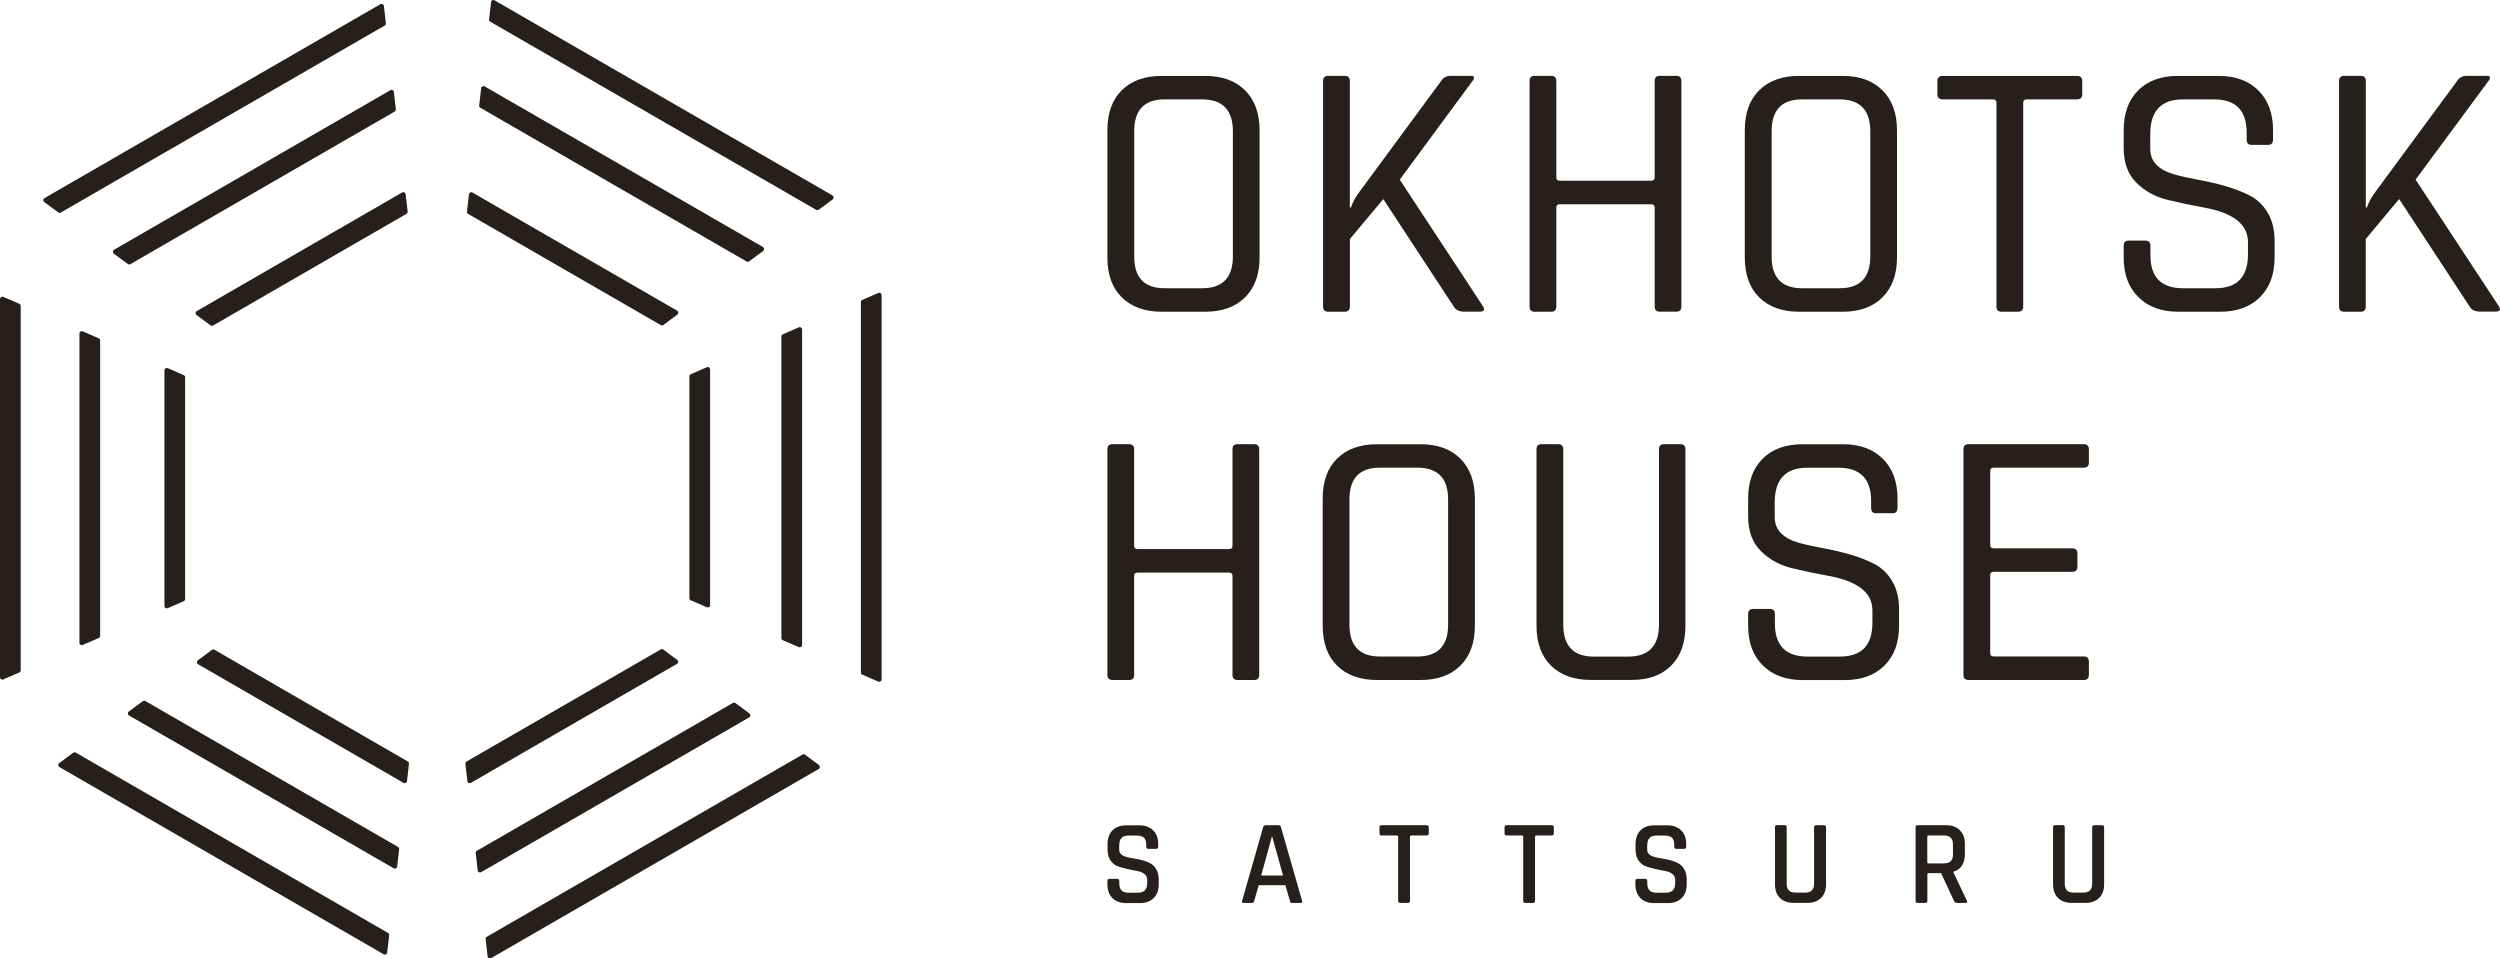 <?xml version="1.0" encoding="utf-8"?>
<!-- Generator: Adobe Illustrator 24.2.1, SVG Export Plug-In . SVG Version: 6.00 Build 0)  -->
<svg version="1.1" id="ロゴ" xmlns="http://www.w3.org/2000/svg" xmlns:xlink="http://www.w3.org/1999/xlink" x="0px" y="0px"
	 viewBox="0 0 388.64 149" style="enable-background:new 0 0 388.64 149;" xml:space="preserve">
<style type="text/css">
	.st0{fill:#261F1C;}
</style>
<g>
	<g>
		<g>
			<path class="st0" d="M187.37,48.46h-6.78c-2.62,0-4.68-0.74-6.19-2.22c-1.5-1.48-2.25-3.55-2.25-6.21V20.23
				c0-2.66,0.75-4.73,2.25-6.21c1.5-1.48,3.57-2.22,6.19-2.22h6.78c2.63,0,4.69,0.75,6.19,2.25c1.5,1.5,2.25,3.57,2.25,6.19v19.79
				c0,2.62-0.75,4.69-2.25,6.19C192.06,47.71,190,48.46,187.37,48.46z M181.05,44.81h5.82c3.19,0,4.79-1.65,4.79-4.96V20.41
				c0-3.31-1.6-4.96-4.79-4.96h-5.82c-3.16,0-4.73,1.65-4.73,4.96v19.45C176.31,43.15,177.89,44.81,181.05,44.81z"/>
			<path class="st0" d="M209.04,48.46h-2.56c-0.53,0-0.8-0.26-0.8-0.8V12.59c0-0.53,0.27-0.8,0.8-0.8h2.56c0.53,0,0.8,0.27,0.8,0.8
				v19.67h0.17c0.26-0.79,0.68-1.58,1.25-2.34l12.77-17.33c0.34-0.53,0.83-0.8,1.48-0.8h3.08c0.65,0,0.74,0.28,0.28,0.85
				L217.6,27.93l12.89,19.61c0.41,0.61,0.25,0.91-0.51,0.91h-2.34c-0.79,0-1.35-0.26-1.65-0.8l-10.95-16.7l-5.19,6.21v10.49
				C209.84,48.2,209.57,48.46,209.04,48.46z"/>
			<path class="st0" d="M241.14,48.46h-2.56c-0.53,0-0.8-0.26-0.8-0.8V12.59c0-0.53,0.27-0.8,0.8-0.8h2.56c0.53,0,0.8,0.27,0.8,0.8
				v15c0,0.34,0.19,0.51,0.57,0.51h14.14c0.38,0,0.58-0.17,0.58-0.51v-15c0-0.53,0.26-0.8,0.79-0.8h2.57c0.53,0,0.79,0.27,0.79,0.8
				v35.06c0,0.54-0.26,0.8-0.79,0.8h-2.57c-0.53,0-0.79-0.26-0.79-0.8V32.26c0-0.34-0.2-0.51-0.58-0.51h-14.14
				c-0.38,0-0.57,0.17-0.57,0.51v15.39C241.94,48.2,241.67,48.46,241.14,48.46z"/>
			<path class="st0" d="M286.46,48.46h-6.78c-2.62,0-4.68-0.74-6.19-2.22c-1.5-1.48-2.25-3.55-2.25-6.21V20.23
				c0-2.66,0.75-4.73,2.25-6.21c1.5-1.48,3.57-2.22,6.19-2.22h6.78c2.63,0,4.69,0.75,6.19,2.25c1.5,1.5,2.25,3.57,2.25,6.19v19.79
				c0,2.62-0.75,4.69-2.25,6.19C291.15,47.71,289.09,48.46,286.46,48.46z M280.14,44.81h5.82c3.19,0,4.79-1.65,4.79-4.96V20.41
				c0-3.31-1.6-4.96-4.79-4.96h-5.82c-3.16,0-4.73,1.65-4.73,4.96v19.45C275.4,43.15,276.98,44.81,280.14,44.81z"/>
			<path class="st0" d="M313.72,48.46h-2.56c-0.53,0-0.8-0.26-0.8-0.8v-31.7c0-0.34-0.19-0.51-0.57-0.51h-7.76
				c-0.57,0-0.85-0.26-0.85-0.79v-2.06c0-0.53,0.28-0.8,0.85-0.8h20.82c0.57,0,0.85,0.27,0.85,0.8v2.06c0,0.53-0.28,0.79-0.85,0.79
				h-7.76c-0.38,0-0.57,0.17-0.57,0.51v31.7C314.52,48.2,314.25,48.46,313.72,48.46z"/>
			<path class="st0" d="M330.14,40.02V38.2c0-0.54,0.26-0.8,0.8-0.8h2.56c0.53,0,0.8,0.26,0.8,0.8v1.48c0,3.42,1.69,5.13,5.07,5.13
				h5.02c3.38,0,5.07-1.75,5.07-5.25v-1.93c0-2.74-2.26-4.53-6.79-5.36c-1.9-0.34-3.8-0.74-5.7-1.2c-1.9-0.45-3.51-1.34-4.84-2.65
				c-1.33-1.31-1.99-3.11-1.99-5.39v-2.79c0-2.62,0.75-4.68,2.25-6.19c1.5-1.5,3.56-2.25,6.19-2.25h6.33c2.59,0,4.64,0.75,6.16,2.25
				c1.52,1.5,2.29,3.57,2.29,6.19v1.43c0,0.57-0.25,0.85-0.74,0.85h-2.62c-0.5,0-0.74-0.28-0.74-0.85v-1.03
				c0-3.46-1.69-5.19-5.07-5.19h-4.85c-3.38,0-5.07,1.81-5.07,5.42v2.28c0,1.94,1.27,3.27,3.82,3.99c1.14,0.31,2.4,0.58,3.76,0.83
				c1.37,0.25,2.75,0.57,4.14,0.97c1.39,0.4,2.65,0.89,3.79,1.48c1.14,0.59,2.06,1.48,2.77,2.68c0.7,1.2,1.05,2.65,1.05,4.36v2.56
				c0,2.62-0.76,4.69-2.28,6.19c-1.52,1.5-3.57,2.25-6.16,2.25h-6.55c-2.59,0-4.64-0.75-6.16-2.25
				C330.9,44.71,330.14,42.64,330.14,40.02z"/>
			<path class="st0" d="M366.98,48.46h-2.56c-0.53,0-0.8-0.26-0.8-0.8V12.59c0-0.53,0.27-0.8,0.8-0.8h2.56c0.53,0,0.8,0.27,0.8,0.8
				v19.67h0.17c0.26-0.79,0.68-1.58,1.25-2.34l12.77-17.33c0.34-0.53,0.83-0.8,1.48-0.8h3.08c0.65,0,0.74,0.28,0.28,0.85
				l-11.29,15.28l12.89,19.61c0.41,0.61,0.25,0.91-0.51,0.91h-2.34c-0.79,0-1.35-0.26-1.65-0.8l-10.95-16.7l-5.19,6.21v10.49
				C367.78,48.2,367.51,48.46,366.98,48.46z"/>
		</g>
		<g>
			<path class="st0" d="M175.51,105.71h-2.56c-0.53,0-0.8-0.26-0.8-0.8V69.85c0-0.53,0.27-0.8,0.8-0.8h2.56c0.53,0,0.8,0.27,0.8,0.8
				v15c0,0.34,0.19,0.51,0.57,0.51h14.14c0.38,0,0.58-0.17,0.58-0.51v-15c0-0.53,0.26-0.8,0.79-0.8h2.57c0.53,0,0.79,0.27,0.79,0.8
				v35.06c0,0.54-0.26,0.8-0.79,0.8h-2.57c-0.53,0-0.79-0.26-0.79-0.8V89.52c0-0.34-0.2-0.51-0.58-0.51h-14.14
				c-0.38,0-0.57,0.17-0.57,0.51v15.39C176.31,105.45,176.04,105.71,175.51,105.71z"/>
			<path class="st0" d="M220.84,105.71h-6.78c-2.62,0-4.68-0.74-6.19-2.22c-1.5-1.48-2.25-3.55-2.25-6.21V77.49
				c0-2.66,0.75-4.73,2.25-6.21c1.5-1.48,3.57-2.22,6.19-2.22h6.78c2.63,0,4.69,0.75,6.19,2.25c1.5,1.5,2.25,3.57,2.25,6.19v19.79
				c0,2.62-0.75,4.69-2.25,6.19C225.53,104.96,223.46,105.71,220.84,105.71z M214.51,102.06h5.82c3.19,0,4.79-1.65,4.79-4.96V77.66
				c0-3.31-1.6-4.96-4.79-4.96h-5.82c-3.16,0-4.73,1.65-4.73,4.96v19.45C209.78,100.41,211.36,102.06,214.51,102.06z"/>
			<path class="st0" d="M258.65,69.05h2.56c0.53,0,0.8,0.25,0.8,0.74v27.48c0,2.66-0.74,4.73-2.22,6.21
				c-1.49,1.49-3.54,2.22-6.16,2.22h-6.33c-2.62,0-4.68-0.74-6.19-2.22c-1.5-1.48-2.25-3.55-2.25-6.21V69.85
				c0-0.53,0.27-0.8,0.8-0.8h2.56c0.53,0,0.8,0.27,0.8,0.8v27.26c0,3.3,1.58,4.96,4.73,4.96h5.36c3.19,0,4.79-1.65,4.79-4.96V69.85
				C257.9,69.32,258.15,69.05,258.65,69.05z"/>
			<path class="st0" d="M271.76,97.28v-1.82c0-0.54,0.26-0.8,0.8-0.8h2.56c0.53,0,0.8,0.26,0.8,0.8v1.48c0,3.42,1.69,5.13,5.07,5.13
				h5.02c3.38,0,5.07-1.75,5.07-5.25v-1.93c0-2.74-2.26-4.53-6.79-5.36c-1.9-0.34-3.8-0.74-5.7-1.2c-1.9-0.45-3.51-1.34-4.84-2.65
				c-1.33-1.31-1.99-3.11-1.99-5.39v-2.79c0-2.62,0.75-4.68,2.25-6.19c1.5-1.5,3.56-2.25,6.19-2.25h6.33c2.59,0,4.64,0.75,6.16,2.25
				c1.52,1.5,2.29,3.57,2.29,6.19v1.43c0,0.57-0.25,0.85-0.74,0.85h-2.62c-0.5,0-0.74-0.28-0.74-0.85v-1.03
				c0-3.46-1.69-5.19-5.07-5.19h-4.85c-3.38,0-5.07,1.81-5.07,5.42v2.28c0,1.94,1.27,3.27,3.82,3.99c1.14,0.31,2.4,0.58,3.76,0.83
				c1.37,0.25,2.75,0.57,4.14,0.97c1.39,0.4,2.65,0.89,3.79,1.48c1.14,0.59,2.06,1.48,2.77,2.68c0.7,1.2,1.05,2.65,1.05,4.36v2.56
				c0,2.62-0.76,4.69-2.28,6.19c-1.52,1.5-3.57,2.25-6.16,2.25h-6.55c-2.59,0-4.64-0.75-6.16-2.25
				C272.52,101.96,271.76,99.9,271.76,97.28z"/>
			<path class="st0" d="M323.93,105.71h-17.9c-0.53,0-0.8-0.26-0.8-0.8V69.85c0-0.53,0.27-0.8,0.8-0.8h17.9c0.53,0,0.8,0.27,0.8,0.8
				v2.06c0,0.53-0.27,0.79-0.8,0.79h-13.97c-0.38,0-0.57,0.17-0.57,0.51v11.52c0,0.35,0.19,0.51,0.57,0.51h12.2
				c0.53,0,0.79,0.27,0.79,0.8v2.05c0,0.54-0.26,0.8-0.79,0.8h-12.2c-0.38,0-0.57,0.17-0.57,0.51v12.14c0,0.35,0.19,0.51,0.57,0.51
				h13.97c0.53,0,0.8,0.27,0.8,0.8v2.05C324.73,105.45,324.46,105.71,323.93,105.71z"/>
		</g>
		<g>
			<g>
				<path class="st0" d="M172.15,137.44v-0.49c0-0.21,0.11-0.32,0.32-0.32h1.21c0.21,0,0.32,0.11,0.32,0.32v0.34
					c0,0.53,0.12,0.91,0.35,1.14c0.23,0.23,0.62,0.35,1.16,0.35h1.3c0.54,0,0.93-0.12,1.17-0.37s0.36-0.64,0.36-1.19v-0.43
					c0-0.4-0.16-0.72-0.46-0.95c-0.31-0.23-0.69-0.38-1.14-0.45c-0.45-0.07-0.95-0.17-1.49-0.29c-0.54-0.12-1.03-0.27-1.48-0.43
					s-0.83-0.47-1.14-0.92c-0.31-0.45-0.46-1.03-0.46-1.73v-0.79c0-0.91,0.26-1.63,0.78-2.15c0.52-0.52,1.24-0.78,2.16-0.78h1.99
					c0.93,0,1.65,0.26,2.17,0.78c0.52,0.52,0.78,1.24,0.78,2.15v0.41c0,0.21-0.11,0.32-0.32,0.32h-1.21c-0.21,0-0.32-0.11-0.32-0.32
					v-0.24c0-0.54-0.12-0.93-0.35-1.16c-0.23-0.23-0.62-0.35-1.16-0.35h-1.19c-0.54,0-0.92,0.12-1.16,0.37
					c-0.23,0.24-0.35,0.66-0.35,1.25v0.59c0,0.56,0.41,0.94,1.22,1.15c0.36,0.09,0.76,0.16,1.19,0.23c0.43,0.06,0.87,0.16,1.31,0.28
					c0.44,0.12,0.84,0.29,1.2,0.5c0.36,0.21,0.66,0.52,0.88,0.94c0.23,0.42,0.34,0.93,0.34,1.53v0.73c0,0.92-0.26,1.63-0.78,2.15
					c-0.52,0.52-1.24,0.78-2.15,0.78h-2.11c-0.92,0-1.64-0.26-2.17-0.78C172.41,139.07,172.15,138.36,172.15,137.44z"/>
				<path class="st0" d="M194.63,140.37h-1.35c-0.18,0-0.24-0.11-0.19-0.32l3.27-11.45c0.06-0.21,0.22-0.32,0.45-0.32h1.88
					c0.25,0,0.4,0.11,0.45,0.32l3.28,11.45c0.05,0.22-0.02,0.32-0.21,0.32h-1.34c-0.12,0-0.19-0.02-0.23-0.07
					c-0.05-0.04-0.08-0.12-0.11-0.25l-0.71-2.44h-4.14l-0.71,2.44C194.91,140.27,194.8,140.37,194.63,140.37z M197.71,130.09
					l-1.65,6.02h3.4l-1.68-6.02H197.71z"/>
				<path class="st0" d="M218.87,140.37h-1.18c-0.23,0-0.34-0.11-0.34-0.32v-9.98c0-0.12-0.06-0.19-0.19-0.19h-2.37
					c-0.23,0-0.34-0.11-0.34-0.32v-0.96c0-0.21,0.12-0.32,0.34-0.32h6.98c0.23,0,0.34,0.11,0.34,0.32v0.96
					c0,0.21-0.11,0.32-0.34,0.32h-2.37c-0.14,0-0.21,0.06-0.21,0.19v9.98C219.19,140.27,219.08,140.37,218.87,140.37z"/>
				<path class="st0" d="M238.31,140.37h-1.18c-0.23,0-0.34-0.11-0.34-0.32v-9.98c0-0.12-0.06-0.19-0.19-0.19h-2.37
					c-0.23,0-0.34-0.11-0.34-0.32v-0.96c0-0.21,0.12-0.32,0.34-0.32h6.98c0.23,0,0.34,0.11,0.34,0.32v0.96
					c0,0.21-0.11,0.32-0.34,0.32h-2.37c-0.14,0-0.21,0.06-0.21,0.19v9.98C238.63,140.27,238.53,140.37,238.31,140.37z"/>
				<path class="st0" d="M282.35,128.28h1.18c0.23,0,0.34,0.1,0.34,0.3v8.87c0,0.92-0.26,1.63-0.78,2.14
					c-0.52,0.52-1.24,0.77-2.16,0.77h-2.09c-0.91,0-1.63-0.26-2.14-0.77c-0.52-0.51-0.77-1.23-0.77-2.14v-8.86
					c0-0.21,0.11-0.32,0.32-0.32h1.18c0.21,0,0.32,0.11,0.32,0.32v8.78c0,0.93,0.45,1.39,1.35,1.39h1.54c0.92,0,1.37-0.47,1.37-1.39
					v-8.78C282.03,128.39,282.14,128.28,282.35,128.28z"/>
				<path class="st0" d="M299.29,140.37h-1.18c-0.21,0-0.32-0.11-0.32-0.32V128.6c0-0.21,0.11-0.32,0.32-0.32h4.4
					c0.92,0,1.64,0.26,2.16,0.78c0.52,0.52,0.78,1.24,0.78,2.15v1.58c0,1.44-0.59,2.35-1.79,2.73v0.07l2.09,4.4
					c0.14,0.25,0.06,0.38-0.24,0.38h-1.17c-0.3,0-0.49-0.11-0.58-0.32l-2.01-4.32h-1.9c-0.15,0-0.23,0.06-0.23,0.18v4.14
					C299.61,140.27,299.51,140.37,299.29,140.37z M299.82,134.22h2.39c0.93,0,1.39-0.46,1.39-1.37v-1.58c0-0.93-0.47-1.39-1.39-1.39
					h-2.39c-0.14,0-0.21,0.06-0.21,0.19v3.97C299.61,134.16,299.68,134.22,299.82,134.22z"/>
				<path class="st0" d="M325.58,128.28h1.18c0.23,0,0.34,0.1,0.34,0.3v8.87c0,0.92-0.26,1.63-0.78,2.14
					c-0.52,0.52-1.24,0.77-2.16,0.77h-2.09c-0.91,0-1.63-0.26-2.14-0.77c-0.52-0.51-0.77-1.23-0.77-2.14v-8.86
					c0-0.21,0.11-0.32,0.32-0.32h1.18c0.21,0,0.32,0.11,0.32,0.32v8.78c0,0.93,0.45,1.39,1.35,1.39h1.54c0.92,0,1.37-0.47,1.37-1.39
					v-8.78C325.26,128.39,325.37,128.28,325.58,128.28z"/>
			</g>
			<path class="st0" d="M254.23,137.44v-0.49c0-0.21,0.11-0.32,0.32-0.32h1.21c0.21,0,0.32,0.11,0.32,0.32v0.34
				c0,0.53,0.12,0.91,0.35,1.14c0.23,0.23,0.62,0.35,1.16,0.35h1.3c0.54,0,0.93-0.12,1.17-0.37s0.36-0.64,0.36-1.19v-0.43
				c0-0.4-0.16-0.72-0.46-0.95c-0.31-0.23-0.69-0.38-1.14-0.45c-0.45-0.07-0.95-0.17-1.49-0.29c-0.54-0.12-1.03-0.27-1.48-0.43
				c-0.45-0.16-0.83-0.47-1.14-0.92c-0.31-0.45-0.46-1.03-0.46-1.73v-0.79c0-0.91,0.26-1.63,0.78-2.15
				c0.52-0.52,1.24-0.78,2.16-0.78h1.99c0.93,0,1.65,0.26,2.17,0.78c0.52,0.52,0.78,1.24,0.78,2.15v0.41c0,0.21-0.11,0.32-0.32,0.32
				h-1.21c-0.21,0-0.32-0.11-0.32-0.32v-0.24c0-0.54-0.12-0.93-0.35-1.16c-0.24-0.23-0.62-0.35-1.16-0.35h-1.19
				c-0.54,0-0.92,0.12-1.16,0.37c-0.23,0.24-0.35,0.66-0.35,1.25v0.59c0,0.56,0.41,0.94,1.22,1.15c0.36,0.09,0.76,0.16,1.19,0.23
				c0.43,0.06,0.87,0.16,1.31,0.28c0.44,0.12,0.84,0.29,1.2,0.5c0.36,0.21,0.66,0.52,0.88,0.94c0.23,0.42,0.34,0.93,0.34,1.53v0.73
				c0,0.92-0.26,1.63-0.78,2.15s-1.24,0.78-2.15,0.78h-2.11c-0.92,0-1.64-0.26-2.17-0.78C254.5,139.07,254.23,138.36,254.23,137.44z
				"/>
		</g>
	</g>
	<g>
		<path class="st0" d="M26.07,57.23c-0.24-0.1-0.51,0.07-0.51,0.33v36.65c0,0.26,0.27,0.44,0.51,0.33l2.49-1.08
			c0.13-0.06,0.22-0.19,0.22-0.33V58.64c0-0.14-0.09-0.28-0.22-0.33L26.07,57.23z"/>
		<path class="st0" d="M33.34,101.01c-0.12-0.07-0.28-0.06-0.4,0.02l-2.18,1.62c-0.21,0.16-0.19,0.47,0.03,0.61l31.94,18.44
			c0.23,0.13,0.51-0.01,0.54-0.27l0.31-2.69c0.02-0.14-0.05-0.28-0.18-0.36L33.34,101.01z"/>
		<path class="st0" d="M30.55,48.97l2.18,1.61c0.12,0.09,0.27,0.1,0.4,0.02l30.06-17.36c0.12-0.07,0.2-0.21,0.18-0.36l-0.31-2.69
			c-0.03-0.26-0.32-0.4-0.54-0.27L30.58,48.36C30.36,48.49,30.34,48.81,30.55,48.97z"/>
		<path class="st0" d="M109.88,57.09l-2.49,1.08c-0.13,0.06-0.22,0.19-0.22,0.33v34.49c0,0.14,0.09,0.28,0.22,0.33l2.49,1.08
			c0.24,0.1,0.51-0.07,0.51-0.33V57.42C110.39,57.16,110.12,56.99,109.88,57.09z"/>
		<path class="st0" d="M102.72,50.54c0.13,0.07,0.28,0.06,0.4-0.02l2.18-1.61c0.21-0.16,0.19-0.47-0.03-0.61L73.44,29.93
			c-0.23-0.13-0.51,0.01-0.54,0.27l-0.31,2.69c-0.02,0.14,0.05,0.28,0.18,0.36L102.72,50.54z"/>
		<path class="st0" d="M105.29,102.59l-2.18-1.61c-0.12-0.09-0.27-0.1-0.4-0.02l-30.18,17.42c-0.13,0.07-0.2,0.21-0.18,0.36
			l0.31,2.69c0.03,0.26,0.32,0.4,0.54,0.27l32.04-18.5C105.48,103.06,105.5,102.74,105.29,102.59z"/>
		<path class="st0" d="M124.18,100.6c0.24,0.1,0.51-0.07,0.51-0.33V51.22c0-0.26-0.27-0.44-0.51-0.33l-2.49,1.08
			c-0.13,0.06-0.22,0.19-0.22,0.33v46.89c0,0.14,0.09,0.28,0.22,0.33L124.18,100.6z"/>
		<path class="st0" d="M12.86,51.51c-0.24-0.1-0.51,0.07-0.51,0.33v48.09c0,0.26,0.27,0.44,0.51,0.33l2.49-1.08
			c0.13-0.06,0.22-0.19,0.22-0.33V52.92c0-0.14-0.09-0.28-0.22-0.33L12.86,51.51z"/>
		<path class="st0" d="M17.69,39.43l2.18,1.61c0.12,0.09,0.27,0.1,0.4,0.02l41.09-23.72c0.12-0.07,0.2-0.21,0.18-0.36l-0.31-2.69
			c-0.03-0.26-0.32-0.4-0.54-0.27l-42.95,24.8C17.5,38.95,17.48,39.27,17.69,39.43z"/>
		<path class="st0" d="M22.6,108.98c-0.12-0.07-0.28-0.06-0.4,0.02l-2.18,1.61c-0.21,0.16-0.19,0.47,0.03,0.61l41.15,23.76
			c0.23,0.13,0.51-0.01,0.54-0.27l0.31-2.69c0.02-0.14-0.05-0.28-0.18-0.36L22.6,108.98z"/>
		<path class="st0" d="M116.06,40.65c0.12,0.07,0.28,0.06,0.4-0.02l2.18-1.62c0.21-0.16,0.19-0.47-0.03-0.61L75.34,13.43
			c-0.23-0.13-0.51,0.01-0.54,0.27l-0.31,2.69c-0.02,0.14,0.05,0.28,0.18,0.36L116.06,40.65z"/>
		<path class="st0" d="M116.51,110.91l-2.18-1.61c-0.12-0.09-0.27-0.1-0.4-0.02l-39.8,22.98c-0.13,0.07-0.2,0.21-0.18,0.36
			l0.31,2.69c0.03,0.26,0.32,0.4,0.54,0.27l41.67-24.06C116.71,111.39,116.72,111.07,116.51,110.91z"/>
		<path class="st0" d="M129.41,30.38L76.88,0.05c-0.23-0.13-0.51,0.01-0.54,0.27l-0.31,2.69c-0.02,0.14,0.05,0.28,0.18,0.36
			l50.67,29.25c0.13,0.07,0.28,0.06,0.4-0.02l2.18-1.61C129.65,30.83,129.64,30.51,129.41,30.38z"/>
		<path class="st0" d="M9.45,33.04L59.81,3.97c0.13-0.07,0.2-0.21,0.18-0.36l-0.31-2.69c-0.03-0.26-0.32-0.4-0.54-0.27L6.91,30.8
			c-0.23,0.13-0.24,0.45-0.03,0.61l2.18,1.61C9.17,33.11,9.33,33.11,9.45,33.04z"/>
		<path class="st0" d="M11.78,117c-0.13-0.07-0.28-0.06-0.4,0.02l-2.18,1.61c-0.21,0.16-0.19,0.47,0.03,0.61l50.42,29.11
			c0.23,0.13,0.51-0.01,0.54-0.27l0.31-2.69c0.02-0.14-0.05-0.28-0.18-0.36L11.78,117z"/>
		<path class="st0" d="M136.54,45.54l-2.49,1.08c-0.13,0.06-0.22,0.19-0.22,0.33v57.6c0,0.14,0.09,0.28,0.22,0.33l2.49,1.08
			c0.24,0.1,0.51-0.07,0.51-0.33V45.87C137.05,45.61,136.78,45.43,136.54,45.54z"/>
		<path class="st0" d="M125.15,117.32c-0.12-0.09-0.27-0.1-0.4-0.02l-49.08,28.33c-0.13,0.07-0.2,0.21-0.18,0.36l0.31,2.69
			c0.03,0.26,0.32,0.4,0.54,0.27l50.94-29.41c0.23-0.13,0.24-0.45,0.03-0.61L125.15,117.32z"/>
		<path class="st0" d="M3,47.23l-2.49-1.08C0.27,46.05,0,46.23,0,46.49v58.8c0,0.26,0.27,0.44,0.51,0.33L3,104.54
			c0.13-0.06,0.22-0.19,0.22-0.33V47.57C3.21,47.42,3.13,47.29,3,47.23z"/>
	</g>
</g>
</svg>
